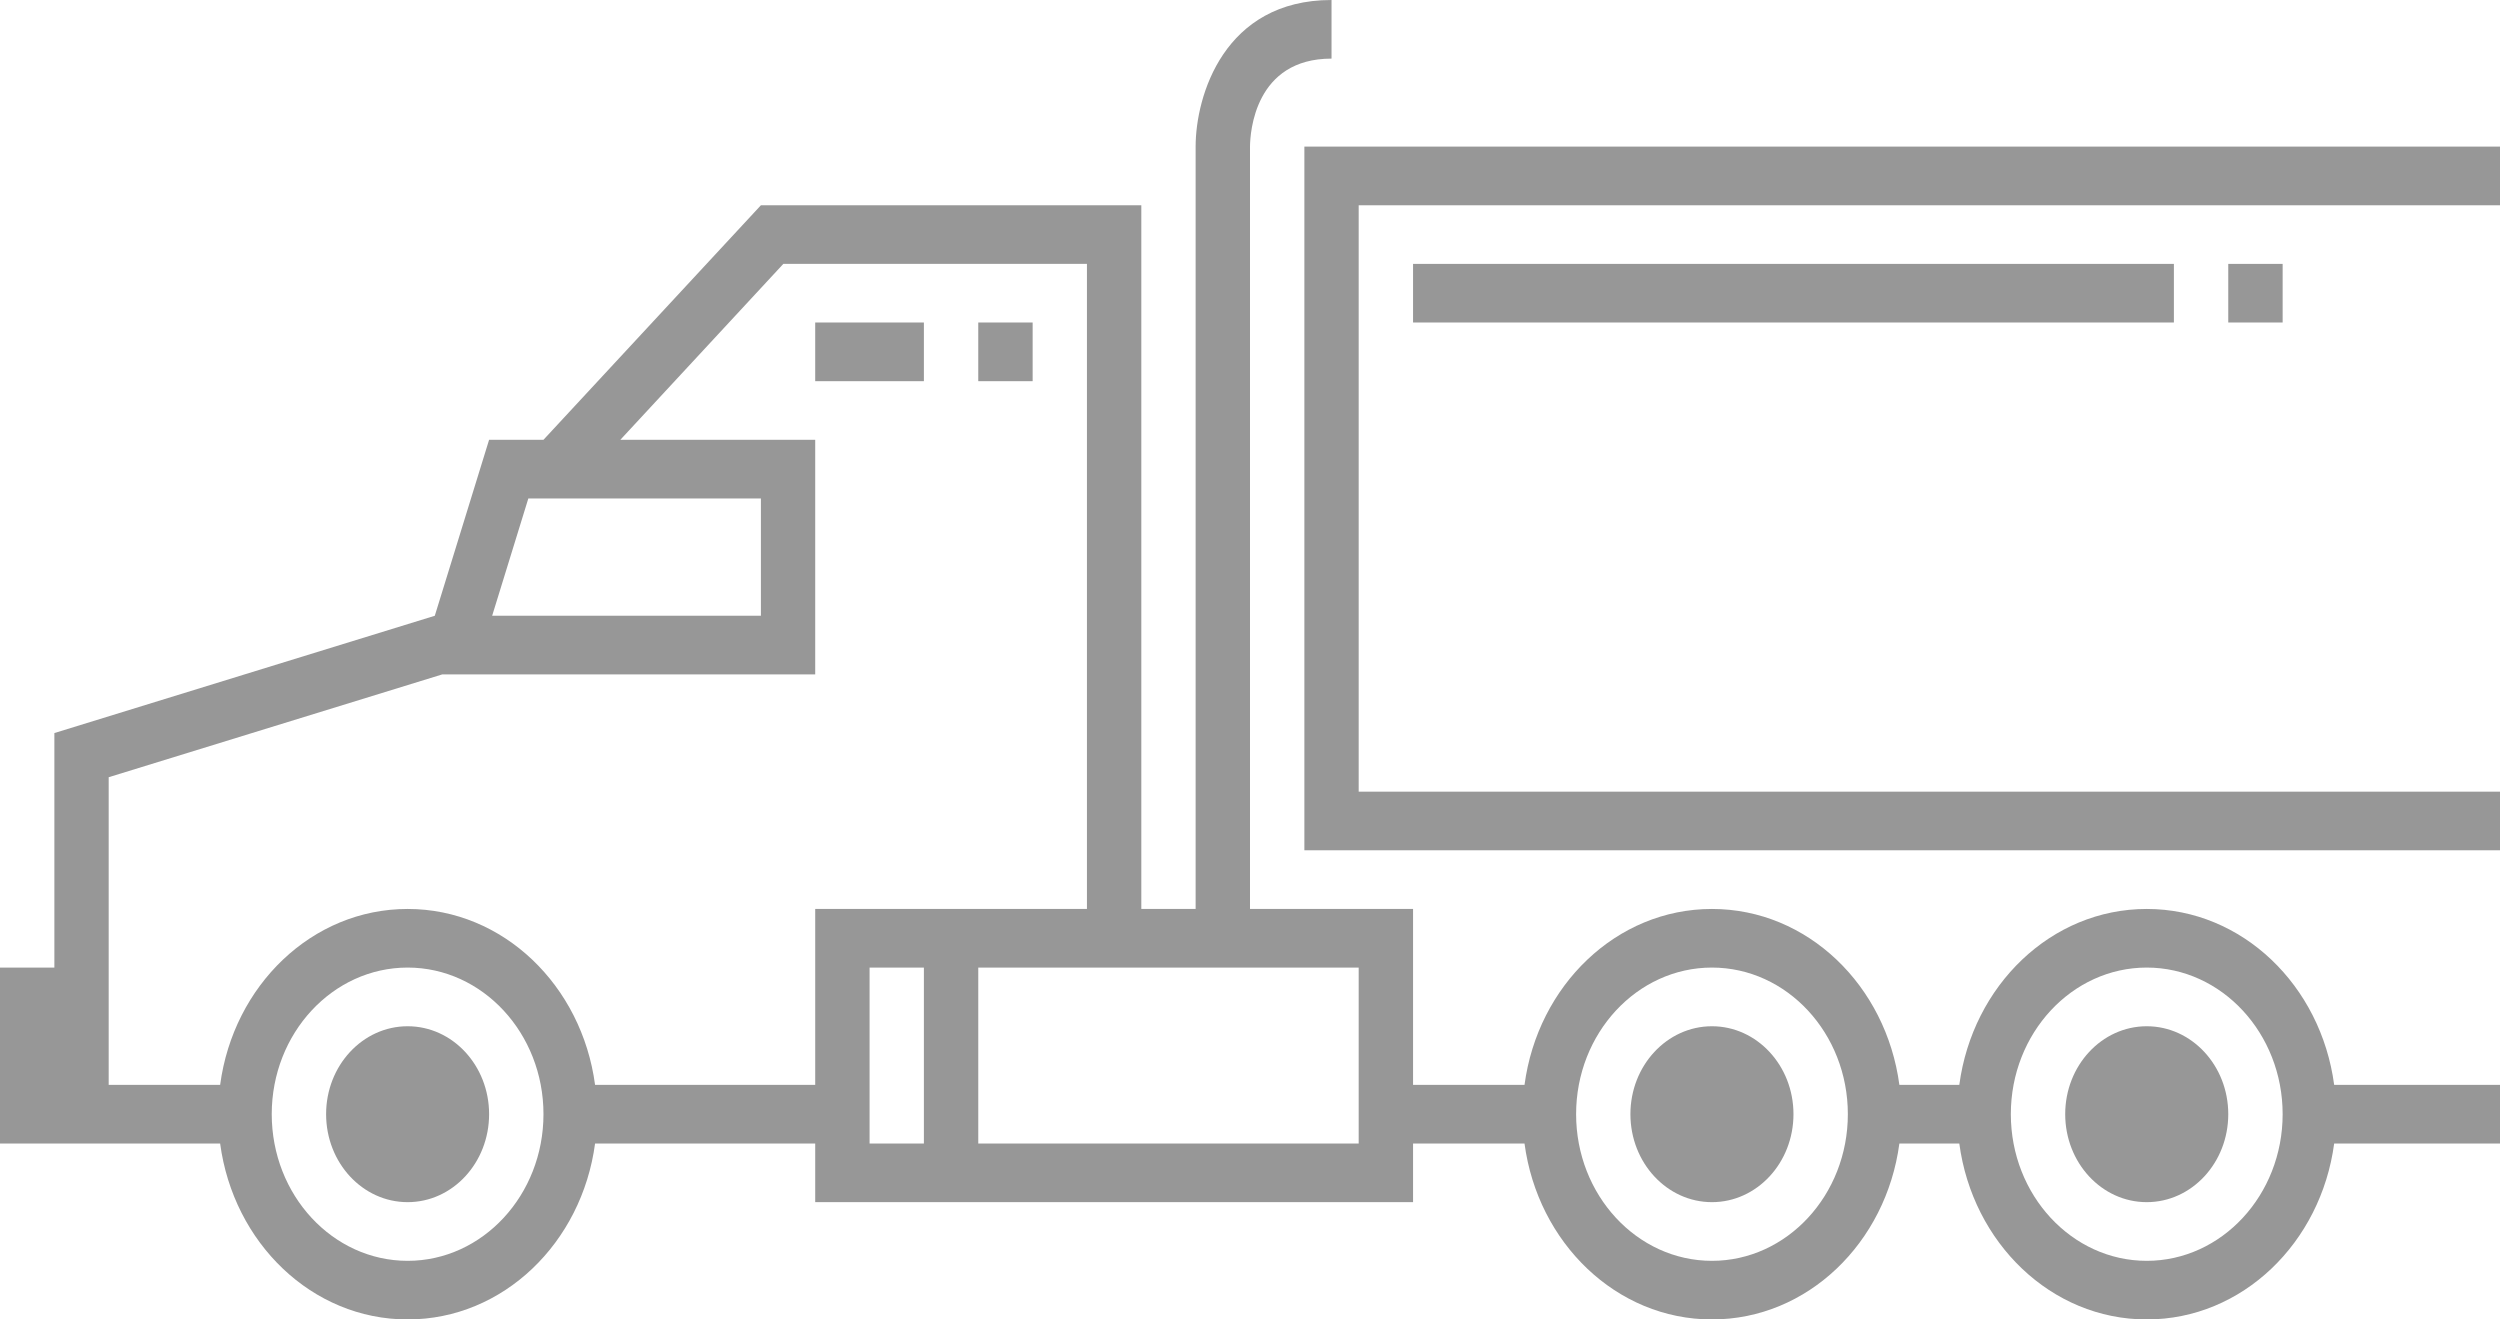 <svg width="36" height="19" viewBox="0 0 36 19" fill="none" xmlns="http://www.w3.org/2000/svg">
  <path d="M18.783 2.111H36V2.956H19.565V11.4H36V12.244H18.783V2.111Z" fill="#979797"/>
  <path d="M11.739 4.644H13.304V5.489H11.739V4.644Z" fill="#979797"/>
  <path d="M14.087 4.644H14.87V5.489H14.087V4.644Z" fill="#979797"/>
  <path d="M0.783 10.556L6.261 8.867L7.043 6.333H7.826L10.957 2.956H16.435V13.089H17.217V2.111C17.217 1.382 17.626 0 19.174 0V0.844C18.07 0.844 18.002 1.902 18 2.111V13.089H20.348V15.622H21.953C22.144 14.192 23.274 13.089 24.652 13.089C26.03 13.089 27.16 14.192 27.351 15.622H28.214C28.405 14.192 29.535 13.089 30.913 13.089C32.291 13.089 33.421 14.192 33.612 15.622H36V16.467H33.612C33.421 17.896 32.291 19 30.913 19C29.535 19 28.405 17.896 28.214 16.467H27.351C27.16 17.896 26.03 19 24.652 19C23.274 19 22.144 17.896 21.953 16.467H20.348V17.311H11.739V16.467H8.569C8.378 17.896 7.248 19 5.87 19C4.491 19 3.361 17.896 3.17 16.467H0V13.933H0.783V10.556ZM30.913 18.156C31.992 18.156 32.87 17.209 32.87 16.044C32.87 14.88 31.992 13.933 30.913 13.933C29.834 13.933 28.956 14.88 28.956 16.044C28.956 17.209 29.834 18.156 30.913 18.156ZM24.652 18.156C25.731 18.156 26.609 17.209 26.609 16.044C26.609 14.88 25.731 13.933 24.652 13.933C23.573 13.933 22.696 14.88 22.696 16.044C22.696 17.209 23.573 18.156 24.652 18.156ZM7.608 7.178L7.087 8.867H10.957V7.178H8.15H7.608ZM14.087 16.467H19.565V13.933H14.087V16.467ZM12.522 16.467H13.304V13.933H12.522V16.467ZM5.87 18.156C6.949 18.156 7.826 17.209 7.826 16.044C7.826 14.88 6.949 13.933 5.87 13.933C4.79 13.933 3.913 14.88 3.913 16.044C3.913 17.209 4.79 18.156 5.87 18.156ZM1.565 15.622H3.17C3.361 14.192 4.491 13.089 5.87 13.089C7.248 13.089 8.378 14.192 8.569 15.622H11.739V13.089H15.652V3.8H11.28L8.933 6.333H11.739V9.711H6.37L1.565 11.192V15.622Z" fill="#979797"/>
  <path d="M32.087 3.8H32.87V4.644H32.087V3.8Z" fill="#979797"/>
  <path d="M20.348 3.8H31.304V4.644H20.348V3.8Z" fill="#979797"/>
  <path d="M30.913 17.311C30.265 17.311 29.739 16.744 29.739 16.044C29.739 15.345 30.265 14.778 30.913 14.778C31.561 14.778 32.087 15.345 32.087 16.044C32.087 16.744 31.561 17.311 30.913 17.311Z" fill="#979797"/>
  <path d="M24.652 17.311C24.004 17.311 23.478 16.744 23.478 16.044C23.478 15.345 24.004 14.778 24.652 14.778C25.3 14.778 25.826 15.345 25.826 16.044C25.826 16.744 25.3 17.311 24.652 17.311Z" fill="#979797"/>
  <path d="M5.87 17.311C5.221 17.311 4.696 16.744 4.696 16.044C4.696 15.345 5.221 14.778 5.87 14.778C6.518 14.778 7.043 15.345 7.043 16.044C7.043 16.744 6.518 17.311 5.87 17.311Z" fill="#979797"/>
</svg>
